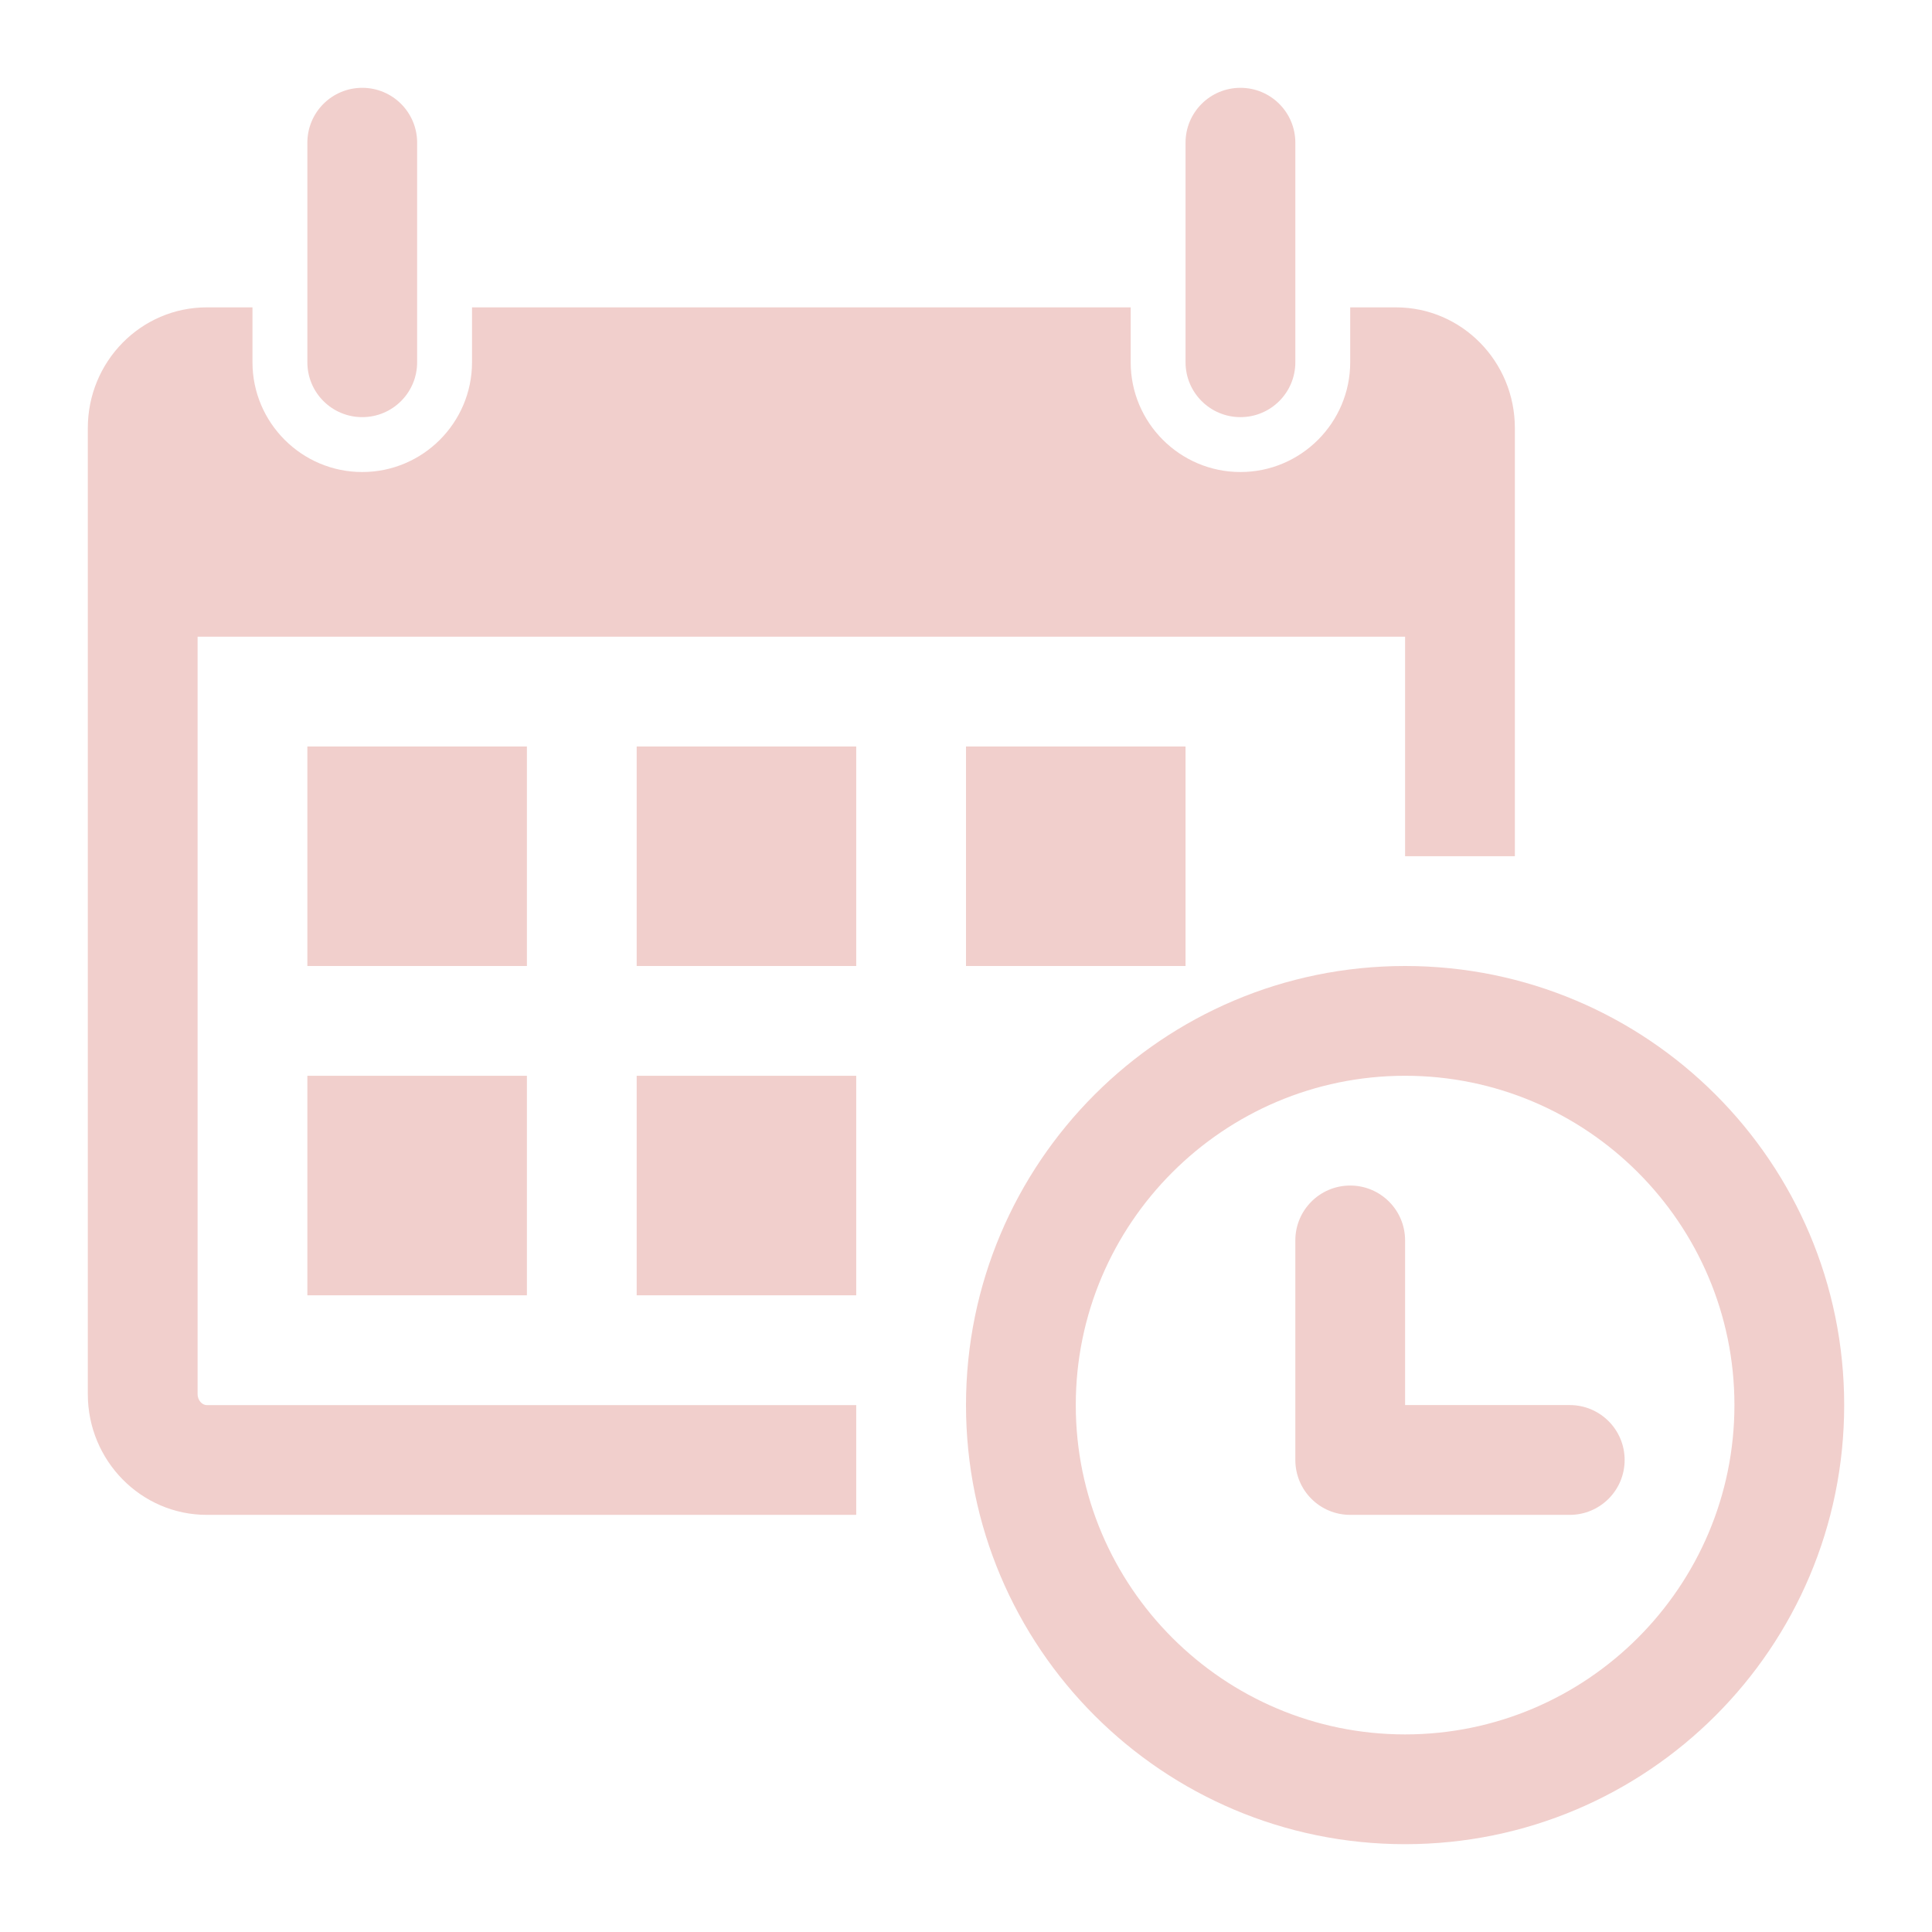 <?xml version="1.0" encoding="UTF-8"?>
<svg width="88px" height="88px" viewBox="0 0 88 88" version="1.1" xmlns="http://www.w3.org/2000/svg" xmlns:xlink="http://www.w3.org/1999/xlink">
    <!-- Generator: Sketch 56.3 (81716) - https://sketch.com -->
    <title>calendar-with-a-clock-time-tools</title>
    <desc>Created with Sketch.</desc>
    <defs>
        <filter x="-15.0%" y="-15.0%" width="130.0%" height="130.0%" filterUnits="objectBoundingBox" id="filter-1">
            <feOffset dx="0" dy="2" in="SourceAlpha" result="shadowOffsetOuter1"></feOffset>
            <feGaussianBlur stdDeviation="2" in="shadowOffsetOuter1" result="shadowBlurOuter1"></feGaussianBlur>
            <feColorMatrix values="0 0 0 0 0   0 0 0 0 0   0 0 0 0 0  0 0 0 0.5 0" type="matrix" in="shadowBlurOuter1" result="shadowMatrixOuter1"></feColorMatrix>
            <feMerge>
                <feMergeNode in="shadowMatrixOuter1"></feMergeNode>
                <feMergeNode in="SourceGraphic"></feMergeNode>
            </feMerge>
        </filter>
    </defs>
    <g id="Page-1" stroke="none" stroke-width="1" fill="none" fill-rule="evenodd">
        <g id="landing" transform="translate(-1431, -3441)" fill="#F1CFCC" fill-rule="nonzero">
            <g id="Group-11" transform="translate(356, 3438)">
                <g id="Group-10" transform="translate(1048, 5)">
                    <g id="calendar-with-a-clock-time-tools" filter="url(#filter-1)" transform="translate(31, 0)">
                        <path d="M10,12.5 L10,2.5 C10,1.118 11.118,0 12.5,0 C13.882,0 15,1.118 15,2.5 L15,12.5 C15,13.882 13.882,15 12.5,15 C11.118,15 10,13.882 10,12.5 Z M52.501,15 C53.882,15 55.001,13.882 55.001,12.5 L55.001,2.5 C55.001,1.118 53.882,0 52.501,0 C51.119,0 50,1.118 50,2.5 L50,12.5 C50,13.882 51.119,15 52.501,15 Z M80,59.999 C80,71.045 71.045,80 60,80 C48.956,80 40,71.045 40,59.999 C40,48.955 48.955,40 60,40 C71.045,40 80,48.955 80,59.999 Z M75.001,59.999 C75.001,51.729 68.272,45 60,45 C51.729,45 45,51.729 45,59.999 C45,68.271 51.729,75 60,75 C68.272,75 75.001,68.271 75.001,59.999 Z M20,30 L10,30 L10,40 L20,40 L20,30 Z M10,55 L20,55 L20,45 L10,45 L10,55 Z M25,40 L35,40 L35,30 L25,30 L25,40 Z M25,55 L35,55 L35,45 L25,45 L25,55 Z M5,59.502 L5,25 L60,25 L60,35 L65,35 L65,15.498 C65,12.461 62.578,10 59.585,10 L57.5,10 L57.5,12.5 C57.5,15.254 55.258,17.5 52.501,17.5 C49.742,17.5 47.501,15.254 47.501,12.5 L47.501,10 L17.5,10 L17.5,12.5 C17.5,15.254 15.259,17.5 12.5,17.5 C9.742,17.5 7.5,15.254 7.5,12.5 L7.5,10 L5.418,10 C2.425,10 0,12.461 0,15.498 L0,59.502 C0,62.53 2.425,65 5.418,65 L35,65 L35,60 L5.418,60 C5.191,59.999 5,59.765 5,59.502 Z M50,40 L50,30 L40,30 L40,40 L50,40 Z M67.5,59.999 L60,59.999 L60,52.499 C60,51.118 58.882,50 57.5,50 C56.118,50 55.001,51.118 55.001,52.499 L55.001,62.5 C55.001,63.882 56.118,65 57.5,65 L67.5,65 C68.882,65 70,63.882 70,62.5 C70,61.118 68.882,59.999 67.5,59.999 Z" id="Shape"></path>
                    </g>
                </g>
            </g>
        </g>
    </g>
</svg>